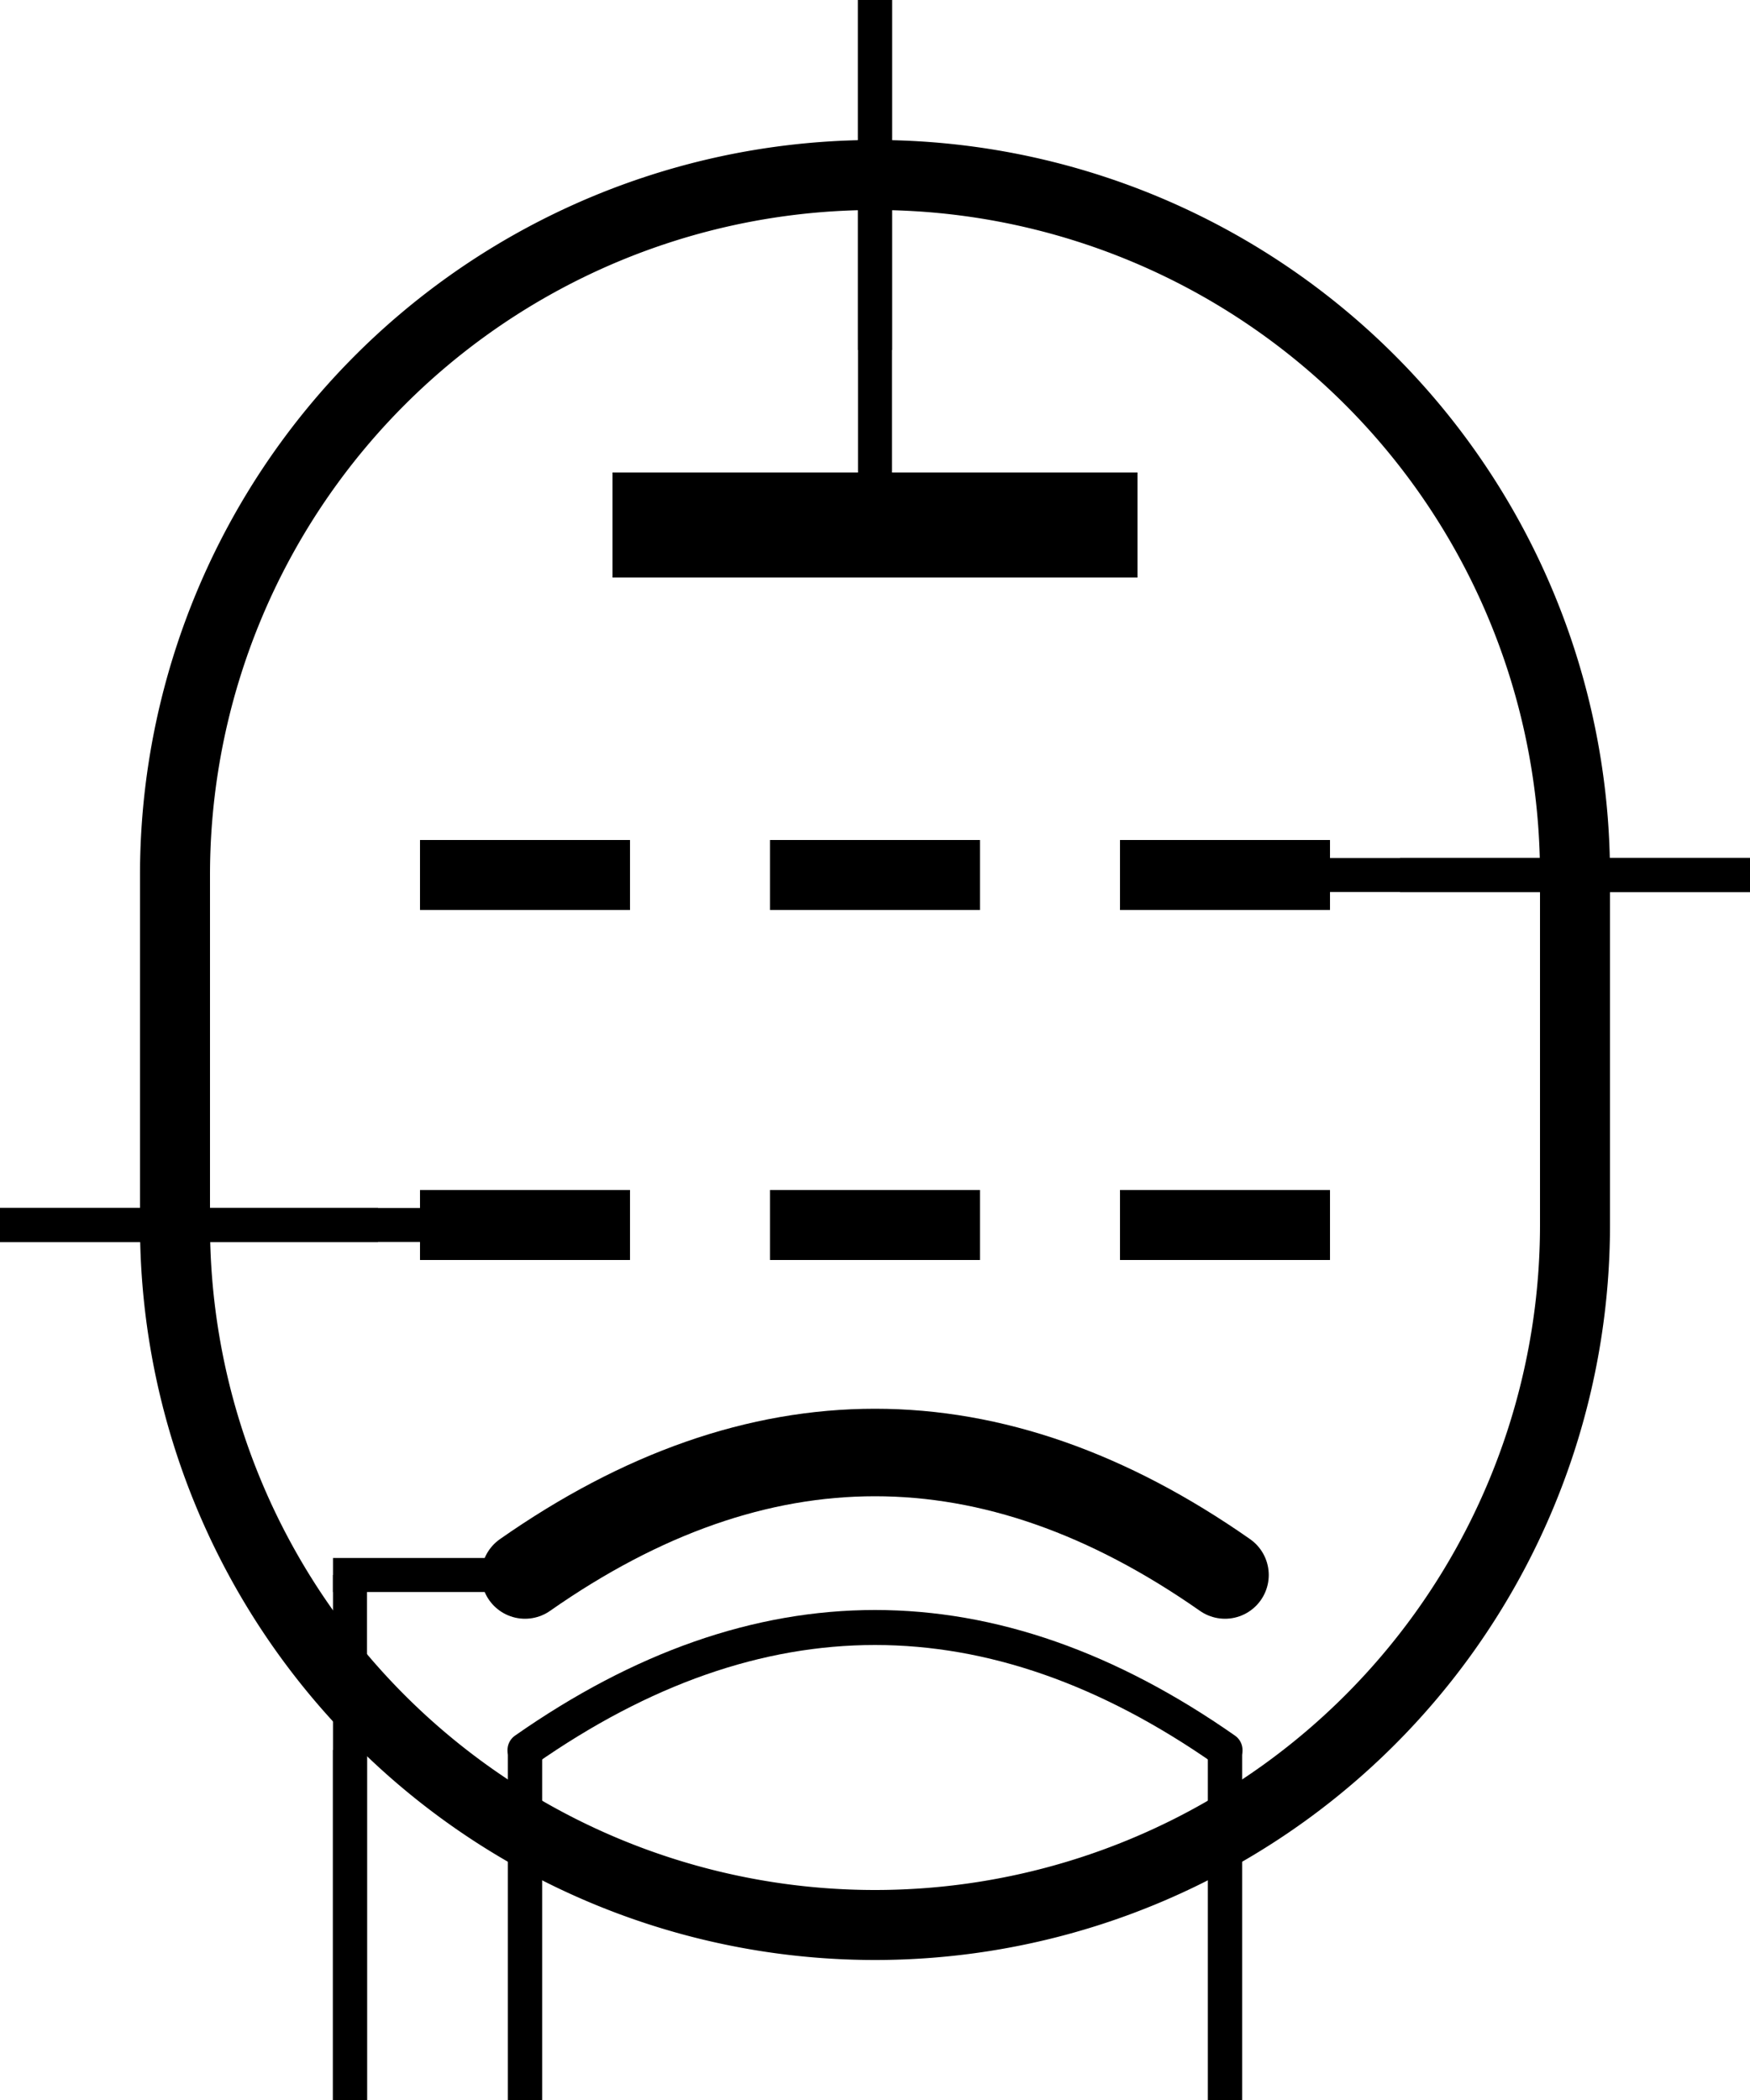 <?xml version='1.0' encoding='UTF-8' standalone='no'?>
<svg xmlns:svg='http://www.w3.org/2000/svg' xmlns='http://www.w3.org/2000/svg' version='1.2' baseProfile='tiny' x='0in' y='0in' width='0.50in' height='0.60in' viewBox='0 0 50 60'>
<g id='schematic'>
<path d='M5 25 A20 20 0 0 1 45 25 L45 35 A20 20 0 0 1 5 35 Z' fill='none' stroke='#000000' stroke-width='2' />
<line class='other' x1='25' y1='0' x2='25' y2='15' stroke='#000000' stroke-width='0.972' />
<line class='other' x1='19' y1='15' x2='31' y2='15' stroke='#000000' stroke-width='3' stroke-linecap="square" />
<line class='other' x1='38' y1='25' x2='50' y2='25' stroke='#000000' stroke-width='0.972' />
<line class='other' x1='12' y1='25' x2='18' y2='25' stroke='#000000' stroke-width='2' stroke-linecap="butt" />
<line class='other' x1='22' y1='25' x2='28' y2='25' stroke='#000000' stroke-width='2' stroke-linecap="butt" />
<line class='other' x1='32' y1='25' x2='38' y2='25' stroke='#000000' stroke-width='2' stroke-linecap="butt" />
<line class='other' x1='0' y1='35' x2='12' y2='35' stroke='#000000' stroke-width='0.972' />
<line class='other' x1='12' y1='35' x2='18' y2='35' stroke='#000000' stroke-width='2' stroke-linecap="butt" />
<line class='other' x1='22' y1='35' x2='28' y2='35' stroke='#000000' stroke-width='2' stroke-linecap="butt" />
<line class='other' x1='32' y1='35' x2='38' y2='35' stroke='#000000' stroke-width='2' stroke-linecap="butt" />
<line class='other' x1='10' y1='45' x2='15' y2='45' stroke='#000000' stroke-width='0.972' stroke-linecap="square" />
<line class='other' x1='10' y1='45' x2='10' y2='60' stroke='#000000' stroke-width='0.972' />
<path class='other' d='M15 45 Q 25 38 35 45' fill='none' stroke='#000000' stroke-width='2.5' stroke-linecap="round" />
<line class='other' x1='15' y1='50' x2='15' y2='60' stroke='#000000' stroke-width='0.972' />
<line class='other' x1='35' y1='50' x2='35' y2='60' stroke='#000000' stroke-width='0.972' />
<path class='other' d='M15 50 Q 25 43 35 50' fill='none' stroke='#000000' stroke-width='1.00' stroke-linecap="round" /> 
<line class='pin' id='connector0pin' connectorname='0' x1='25' y1='0' x2='25' y2='10' stroke='#000000' stroke-width='0.972' />
<rect class='terminal' id='connector0terminal' x='25' y='0' width='0' height='0' stroke='none' stroke-width='0' fill='none' />
<line class='pin' id='connector1pin' connectorname='1' x1='40' y1='25' x2='50' y2='25' stroke='#000000' stroke-width='0.972' />
<rect class='terminal' id='connector1terminal' x='50' y='25' width='0' height='0' stroke='none' stroke-width='0' fill='none' />
<line class='pin' id='connector2pin' connectorname='2' x1='0' y1='35' x2='10.8' y2='35' stroke='#000000' stroke-width='0.972' />
<rect class='terminal' id='connector2terminal' x='0' y='35' width='0' height='0' stroke='none' stroke-width='0' fill='none' />
<line class='pin' id='connector3pin' connectorname='3' x1='10' y1='50' x2='10' y2='60' stroke='#000000' stroke-width='0.972' />
<rect class='terminal' id='connector3terminal' x='10' y='60' width='0' height='0' stroke='none' stroke-width='0' fill='none' />
<line class='pin' id='connector4pin' connectorname='4' x1='15' y1='50' x2='15' y2='60' stroke='#000000' stroke-width='0.972' />
<rect class='terminal' id='connector4terminal' x='15' y='60' width='0' height='0' stroke='none' stroke-width='0' fill='none' />
<line class='pin' id='connector5pin' connectorname='5' x1='35' y1='50' x2='35' y2='60' stroke='#000000' stroke-width='0.972' />
<rect class='terminal' id='connector5terminal' x='35' y='60' width='0' height='0' stroke='none' stroke-width='0' fill='none' />
</g>
</svg>
